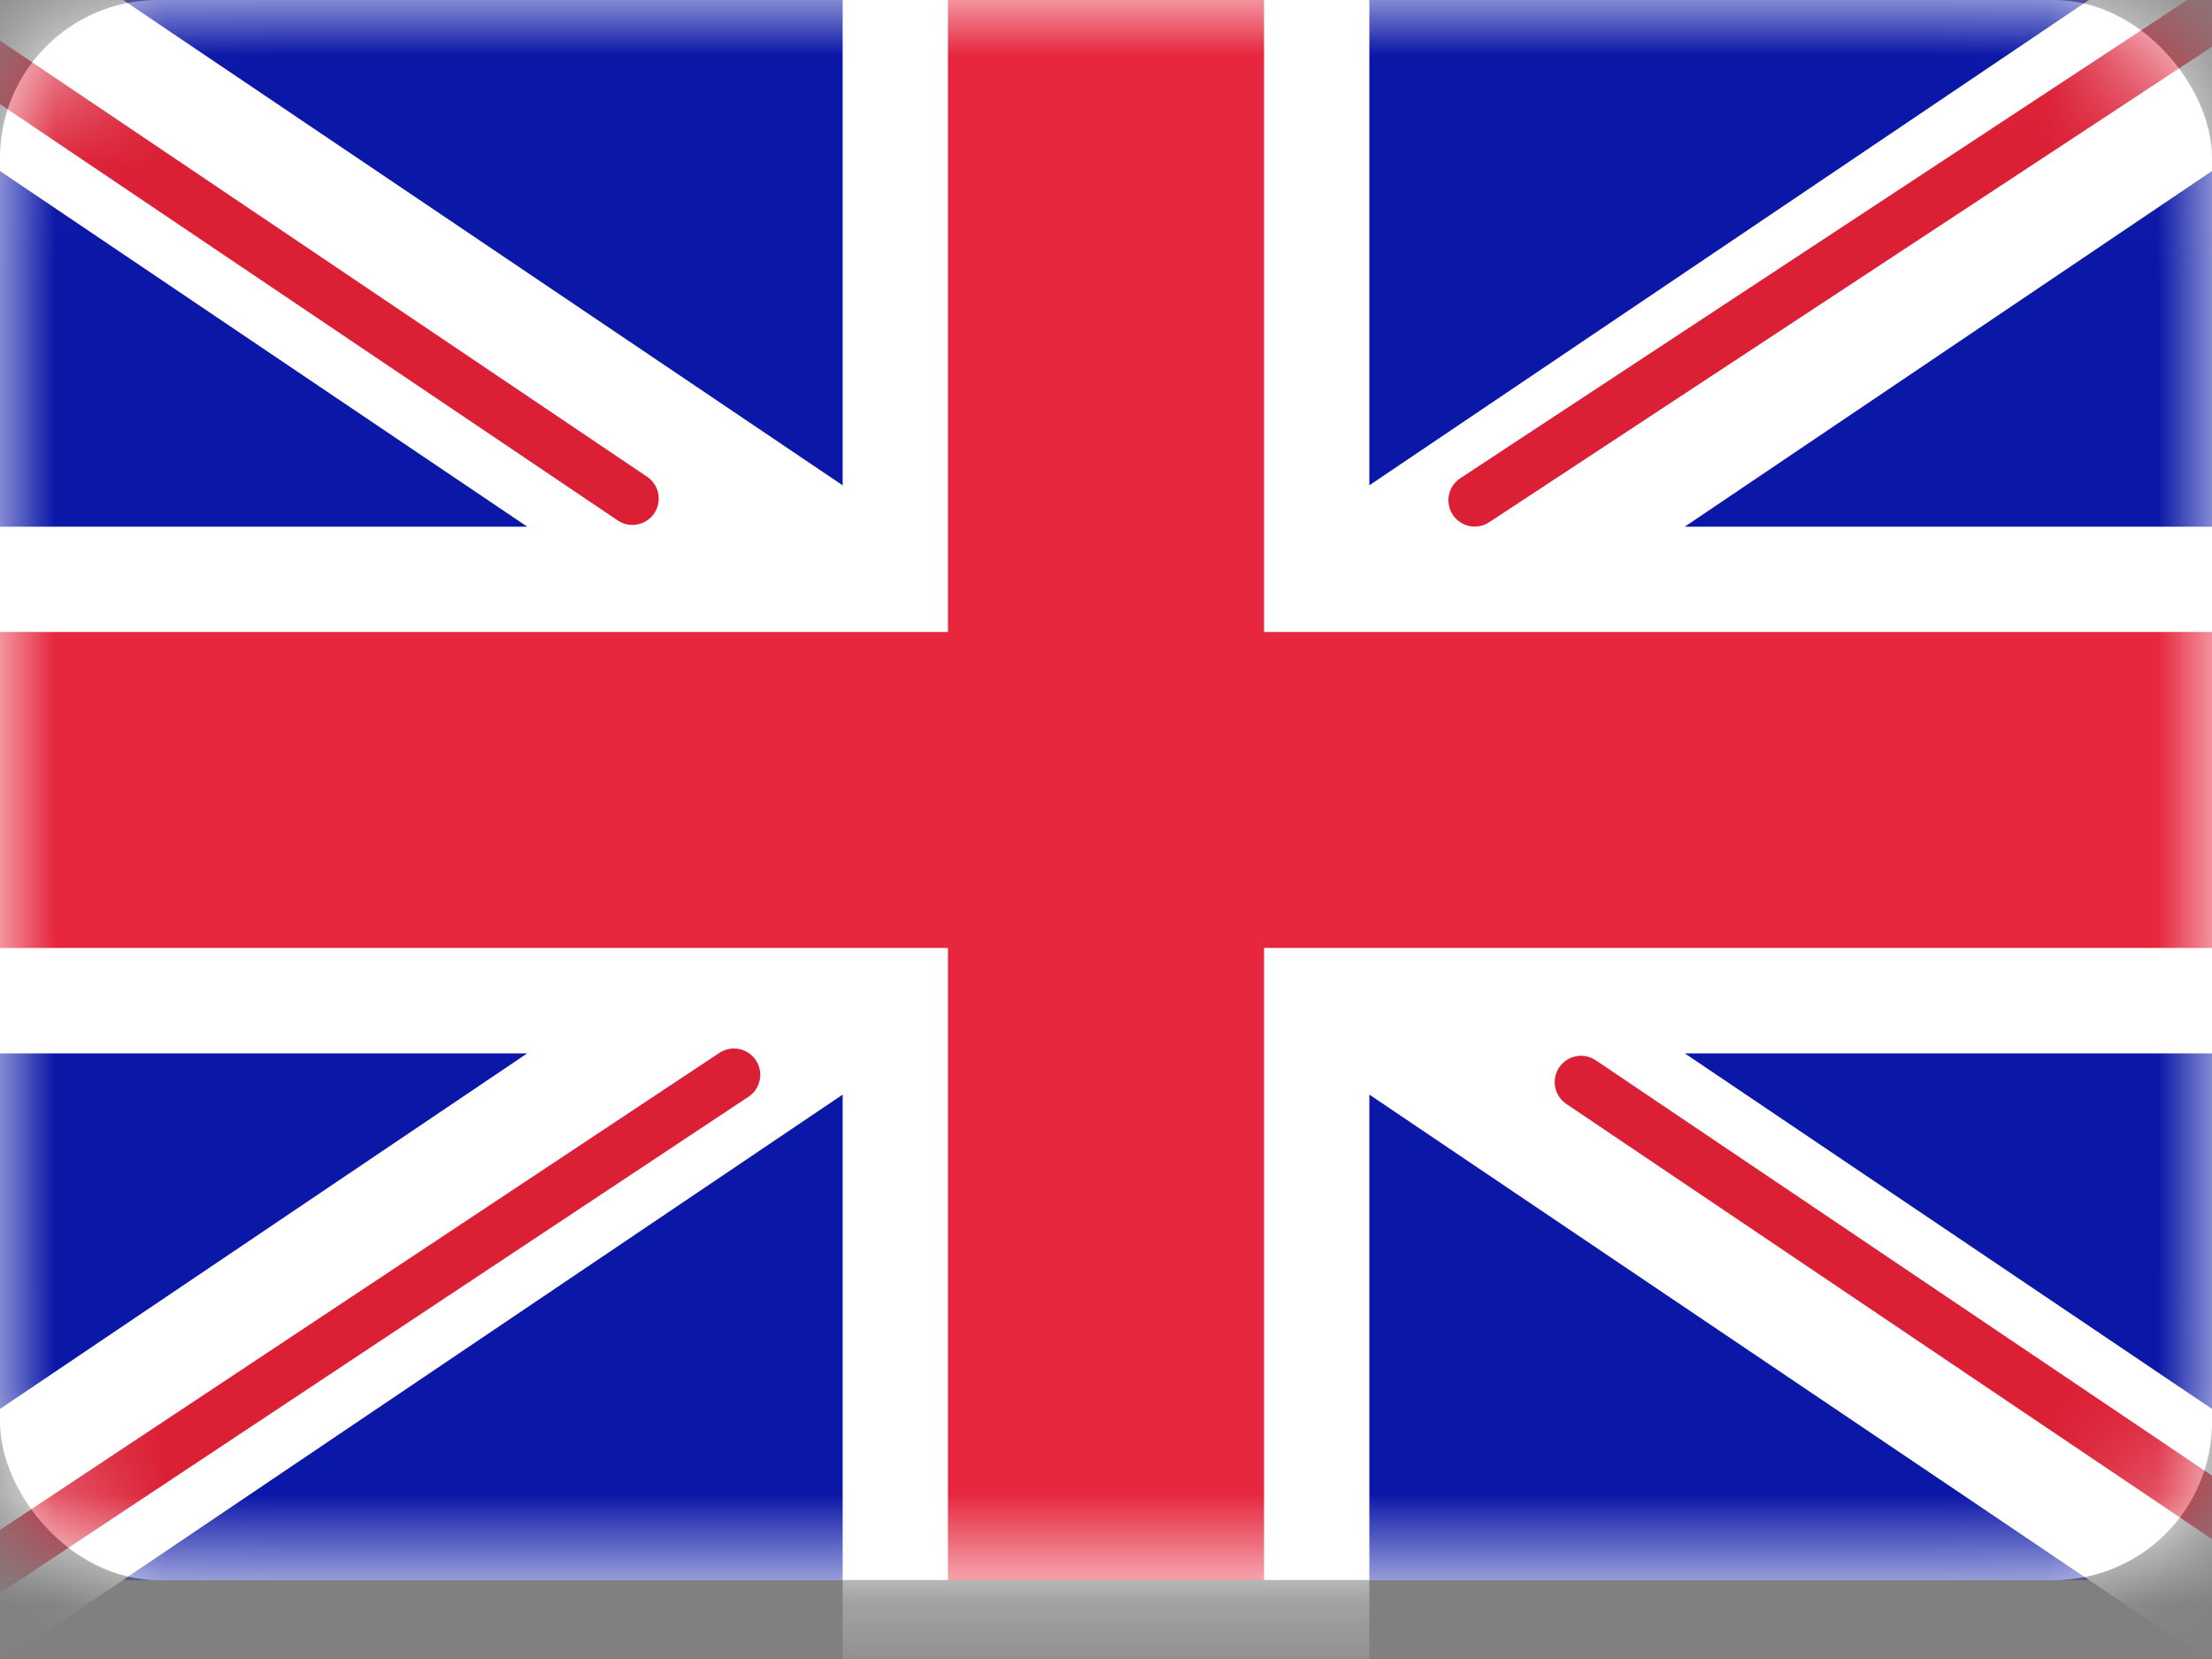 <svg width="20" height="15" viewBox="0 0 20 15" fill="none" xmlns="http://www.w3.org/2000/svg">
<rect x="0" y="0" width="20" height="15" fill="#808080" stroke="none"/>
<rect width="20" height="14.286" rx="1.429" fill="white"/>
<mask id="mask0_167_886" style="mask-type:alpha" maskUnits="userSpaceOnUse" x="0" y="0" width="20" height="15">
<rect width="20" height="14.286" rx="1.429" fill="white"/>
</mask>
<g mask="url(#mask0_167_886)">
<rect width="20" height="14.286" fill="#0A17A7"/>
<path fill-rule="evenodd" clip-rule="evenodd" d="M4.767 9.524L-1.981 14.075L-0.916 15.654L7.619 9.897V15.238H12.381V9.897L20.916 15.654L21.981 14.075L15.233 9.524H20V4.762H15.233L21.981 0.21L20.916 -1.369L12.381 4.388V-0.953H7.619V4.388L-0.916 -1.369L-1.981 0.21L4.767 4.762H0V9.524H4.767Z" fill="white"/>
<path d="M13.334 4.523L22.381 -1.429" stroke="#DB1F35" stroke-width="0.476" stroke-linecap="round"/>
<path d="M14.295 9.784L22.405 15.25" stroke="#DB1F35" stroke-width="0.476" stroke-linecap="round"/>
<path d="M5.718 4.508L-2.741 -1.193" stroke="#DB1F35" stroke-width="0.476" stroke-linecap="round"/>
<path d="M6.636 9.718L-2.741 15.937" stroke="#DB1F35" stroke-width="0.476" stroke-linecap="round"/>
<path fill-rule="evenodd" clip-rule="evenodd" d="M0 8.571H8.571V14.286H11.429V8.571H20V5.714H11.429V0H8.571V5.714H0V8.571Z" fill="#E6273E"/>
</g>
</svg>
